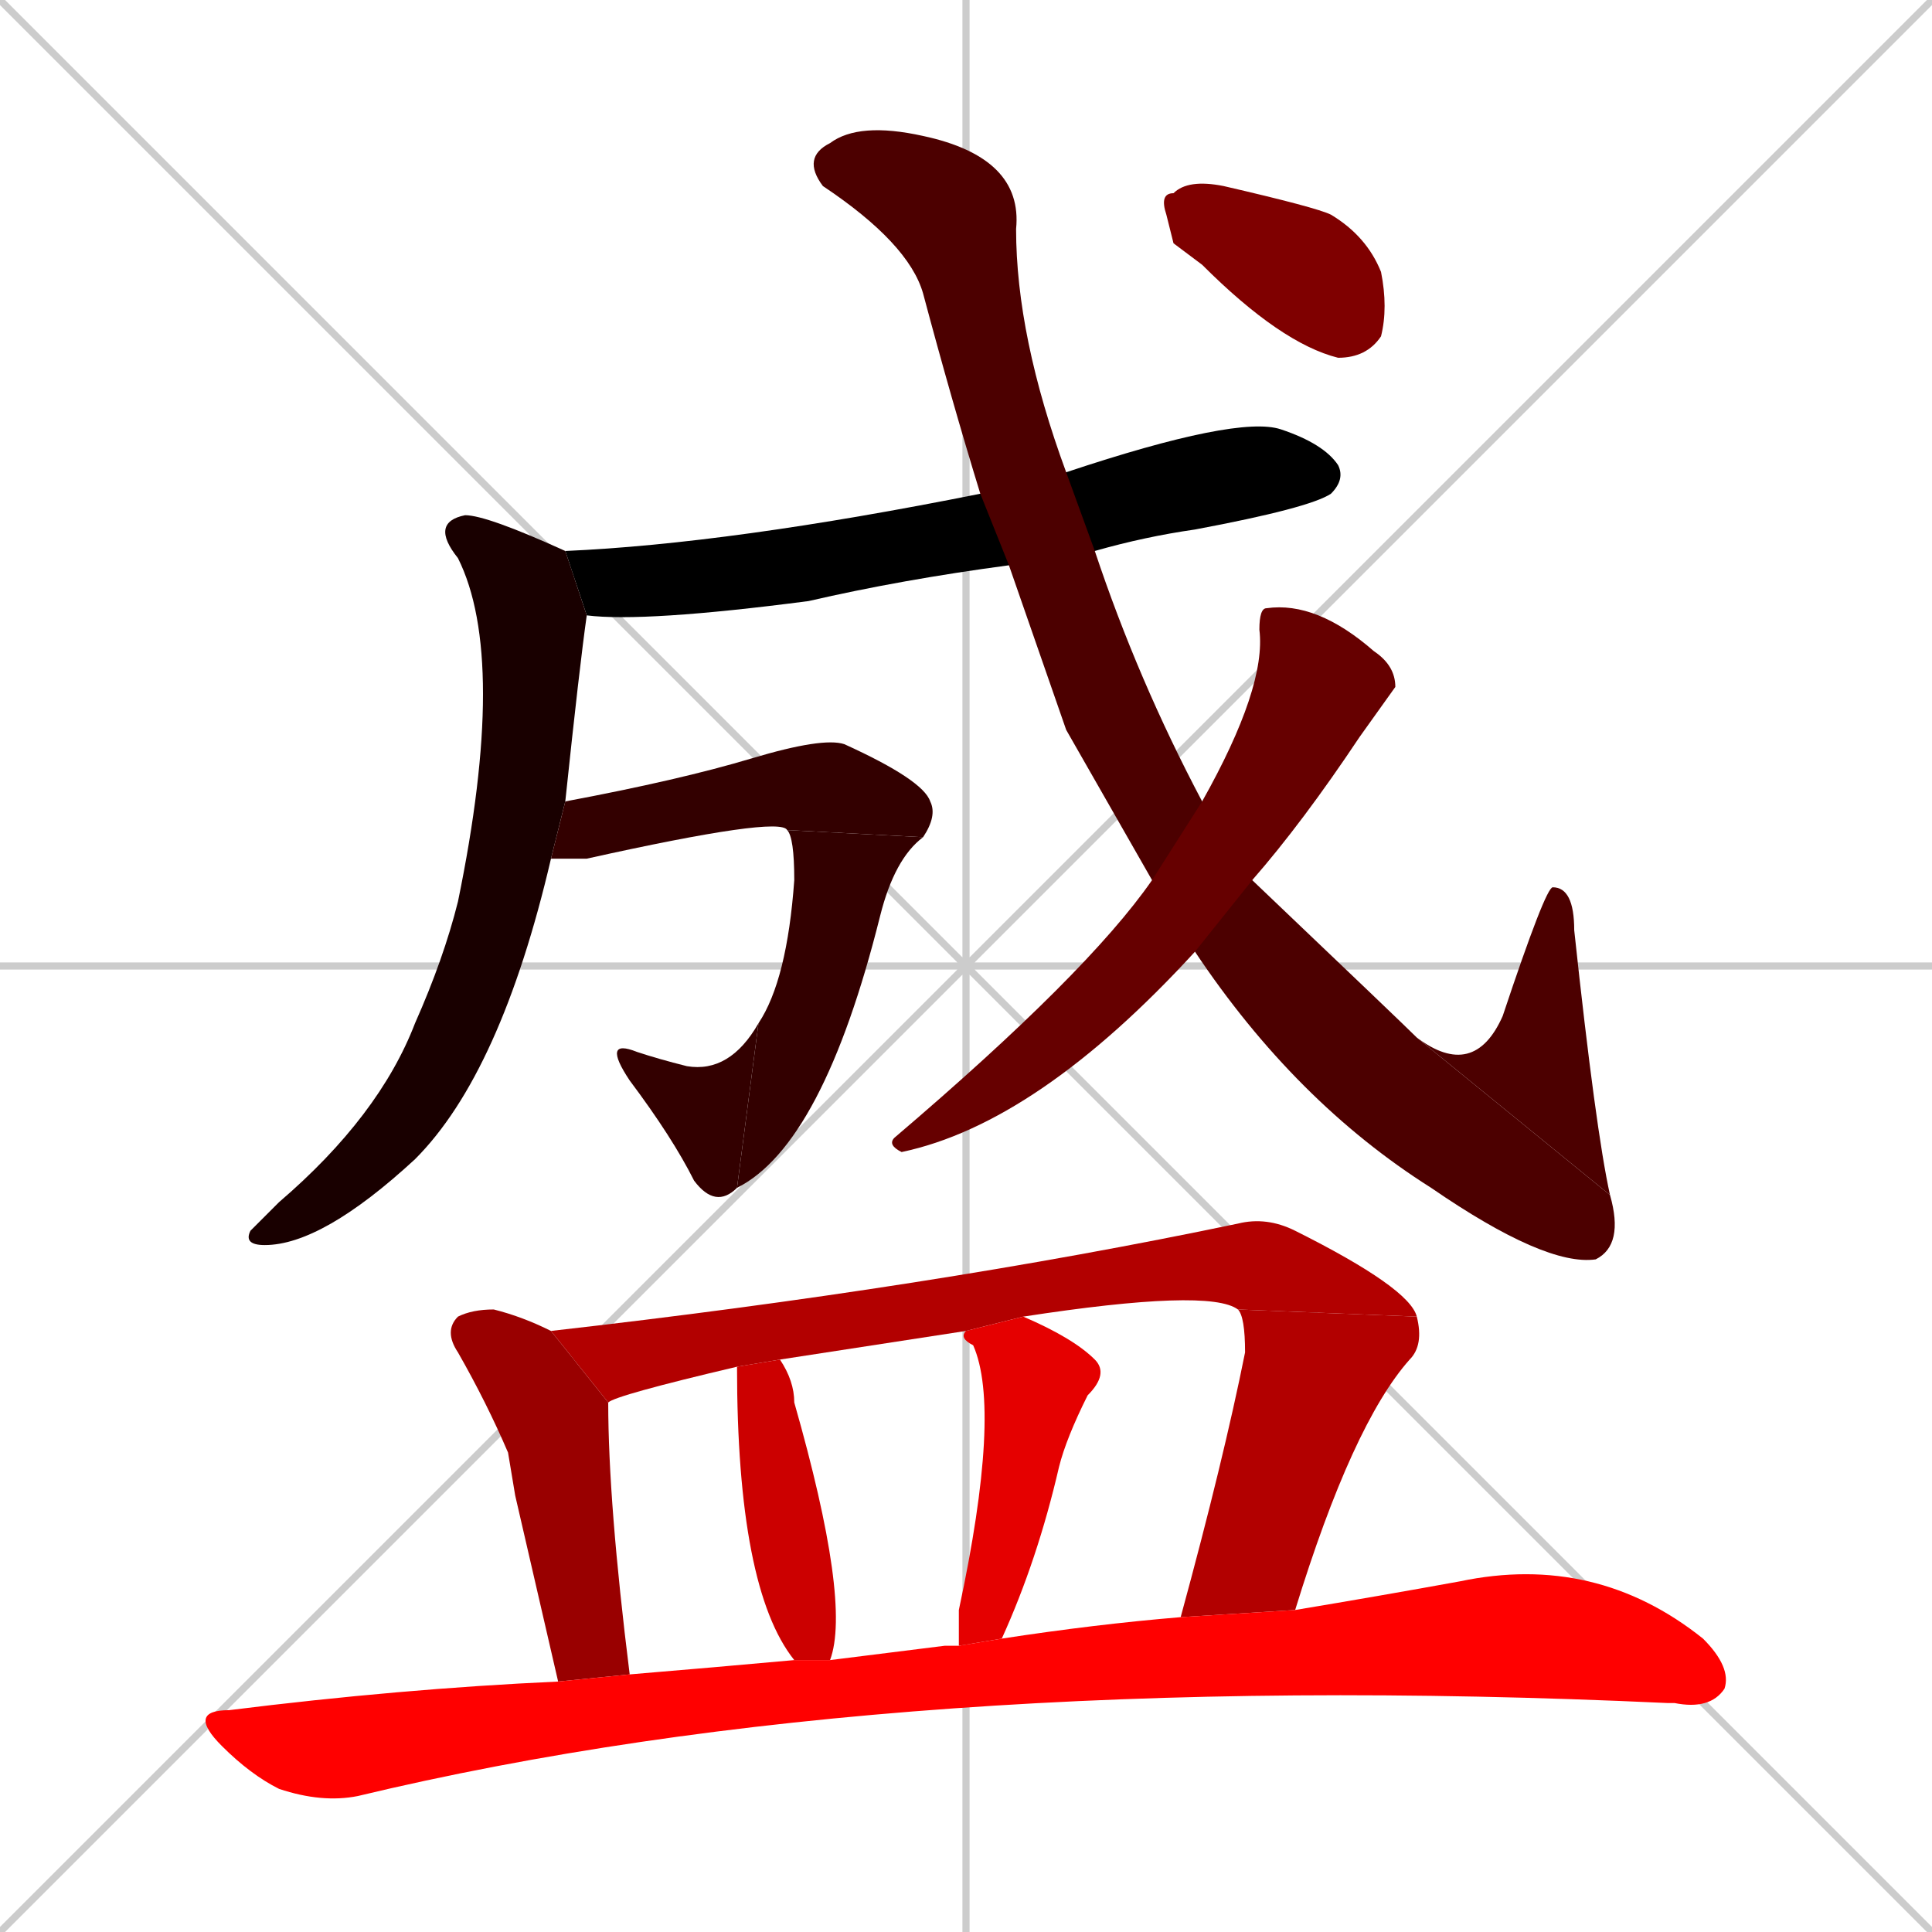 <svg xmlns="http://www.w3.org/2000/svg" xmlns:xlink="http://www.w3.org/1999/xlink" width="270" height="270"><path d="M 0 0 L 270 270 M 270 0 L 0 270 M 135 0 L 135 270 M 0 135 L 270 135" stroke="#CCCCCC" /><path d="M 141 79 Q 126 81 113 84 Q 90 87 82 86 L 79 77 Q 102 76 137 69 L 149 66 Q 173 58 179 60 Q 185 62 187 65 Q 188 67 186 69 Q 183 71 167 74 Q 160 75 153 77" fill="#000000" /><path d="M 82 86 Q 81 93 79 112 L 77 120 Q 70 150 58 162 Q 45 174 37 174 Q 34 174 35 172 Q 36 171 39 168 Q 53 156 58 143 Q 62 134 64 126 Q 71 92 64 78 Q 60 73 65 72 Q 68 72 79 77" fill="#190000" /><path d="M 79 112 Q 95 109 105 106 Q 115 103 118 104 Q 129 109 130 112 Q 131 114 129 117 L 110 116 Q 109 114 82 120 Q 80 120 77 120" fill="#330000" /><path d="M 129 117 Q 125 120 123 128 Q 115 160 103 166 L 106 143 Q 110 137 111 123 Q 111 117 110 116" fill="#330000" /><path d="M 103 166 Q 100 169 97 165 Q 94 159 88 151 Q 84 145 89 147 Q 92 148 96 149 Q 102 150 106 143" fill="#330000" /><path d="M 149 102 L 141 79 L 137 69 Q 133 56 129 41 Q 127 34 115 26 Q 112 22 116 20 Q 120 17 129 19 Q 143 22 142 32 Q 142 47 149 66 L 153 77 Q 159 95 168 112 L 175 123 Q 196 143 198 145 L 225 167 Q 227 174 223 176 Q 216 177 200 166 Q 181 154 167 133 L 161 123" fill="#4c0000" /><path d="M 198 145 Q 206 151 210 142 Q 216 124 217 124 Q 220 124 220 130 Q 223 158 225 167" fill="#4c0000" /><path d="M 168 112 Q 177 96 176 88 Q 176 85 177 85 Q 184 84 192 91 Q 195 93 195 96 Q 195 96 190 103 Q 182 115 175 123 L 167 133 Q 145 157 126 161 Q 124 160 125 159 Q 152 136 161 123" fill="#660000" /><path d="M 164 34 L 163 30 Q 162 27 164 27 Q 166 25 171 26 Q 184 29 186 30 Q 191 33 193 38 Q 194 43 193 47 Q 191 50 187 50 Q 179 48 168 37" fill="#7f0000" /><path d="M 72 209 L 71 203 Q 68 196 64 189 Q 62 186 64 184 Q 66 183 69 183 Q 73 184 77 186 L 85 196 Q 85 210 88 234 L 78 235" fill="#990000" /><path d="M 77 186 Q 130 180 173 171 Q 177 170 181 172 Q 197 180 198 184 L 173 183 Q 169 180 143 184 L 135 186 Q 122 188 109 190 L 103 191 Q 86 195 85 196" fill="#b20000" /><path d="M 165 226 Q 171 204 174 189 Q 174 184 173 183 L 198 184 Q 199 188 197 190 Q 189 199 181 225" fill="#b20000" /><path d="M 111 232 Q 103 222 103 191 L 109 190 Q 111 193 111 196 Q 119 224 116 232" fill="#cc0000" /><path d="M 134 230 Q 134 228 134 225 Q 140 197 136 188 Q 134 187 135 186 L 143 184 Q 150 187 153 190 Q 155 192 152 195 Q 149 201 148 205 Q 145 218 140 229" fill="#e50000" /><path d="M 88 234 Q 100 233 111 232 L 116 232 Q 124 231 132 230 Q 133 230 134 230 L 140 229 Q 153 227 165 226 L 181 225 Q 193 223 204 221 Q 223 217 238 229 Q 242 233 241 236 Q 239 239 234 238 Q 233 238 233 238 Q 125 233 50 251 Q 45 252 39 250 Q 35 248 31 244 Q 26 239 32 239 Q 56 236 78 235" fill="#ff0000" /></svg>
